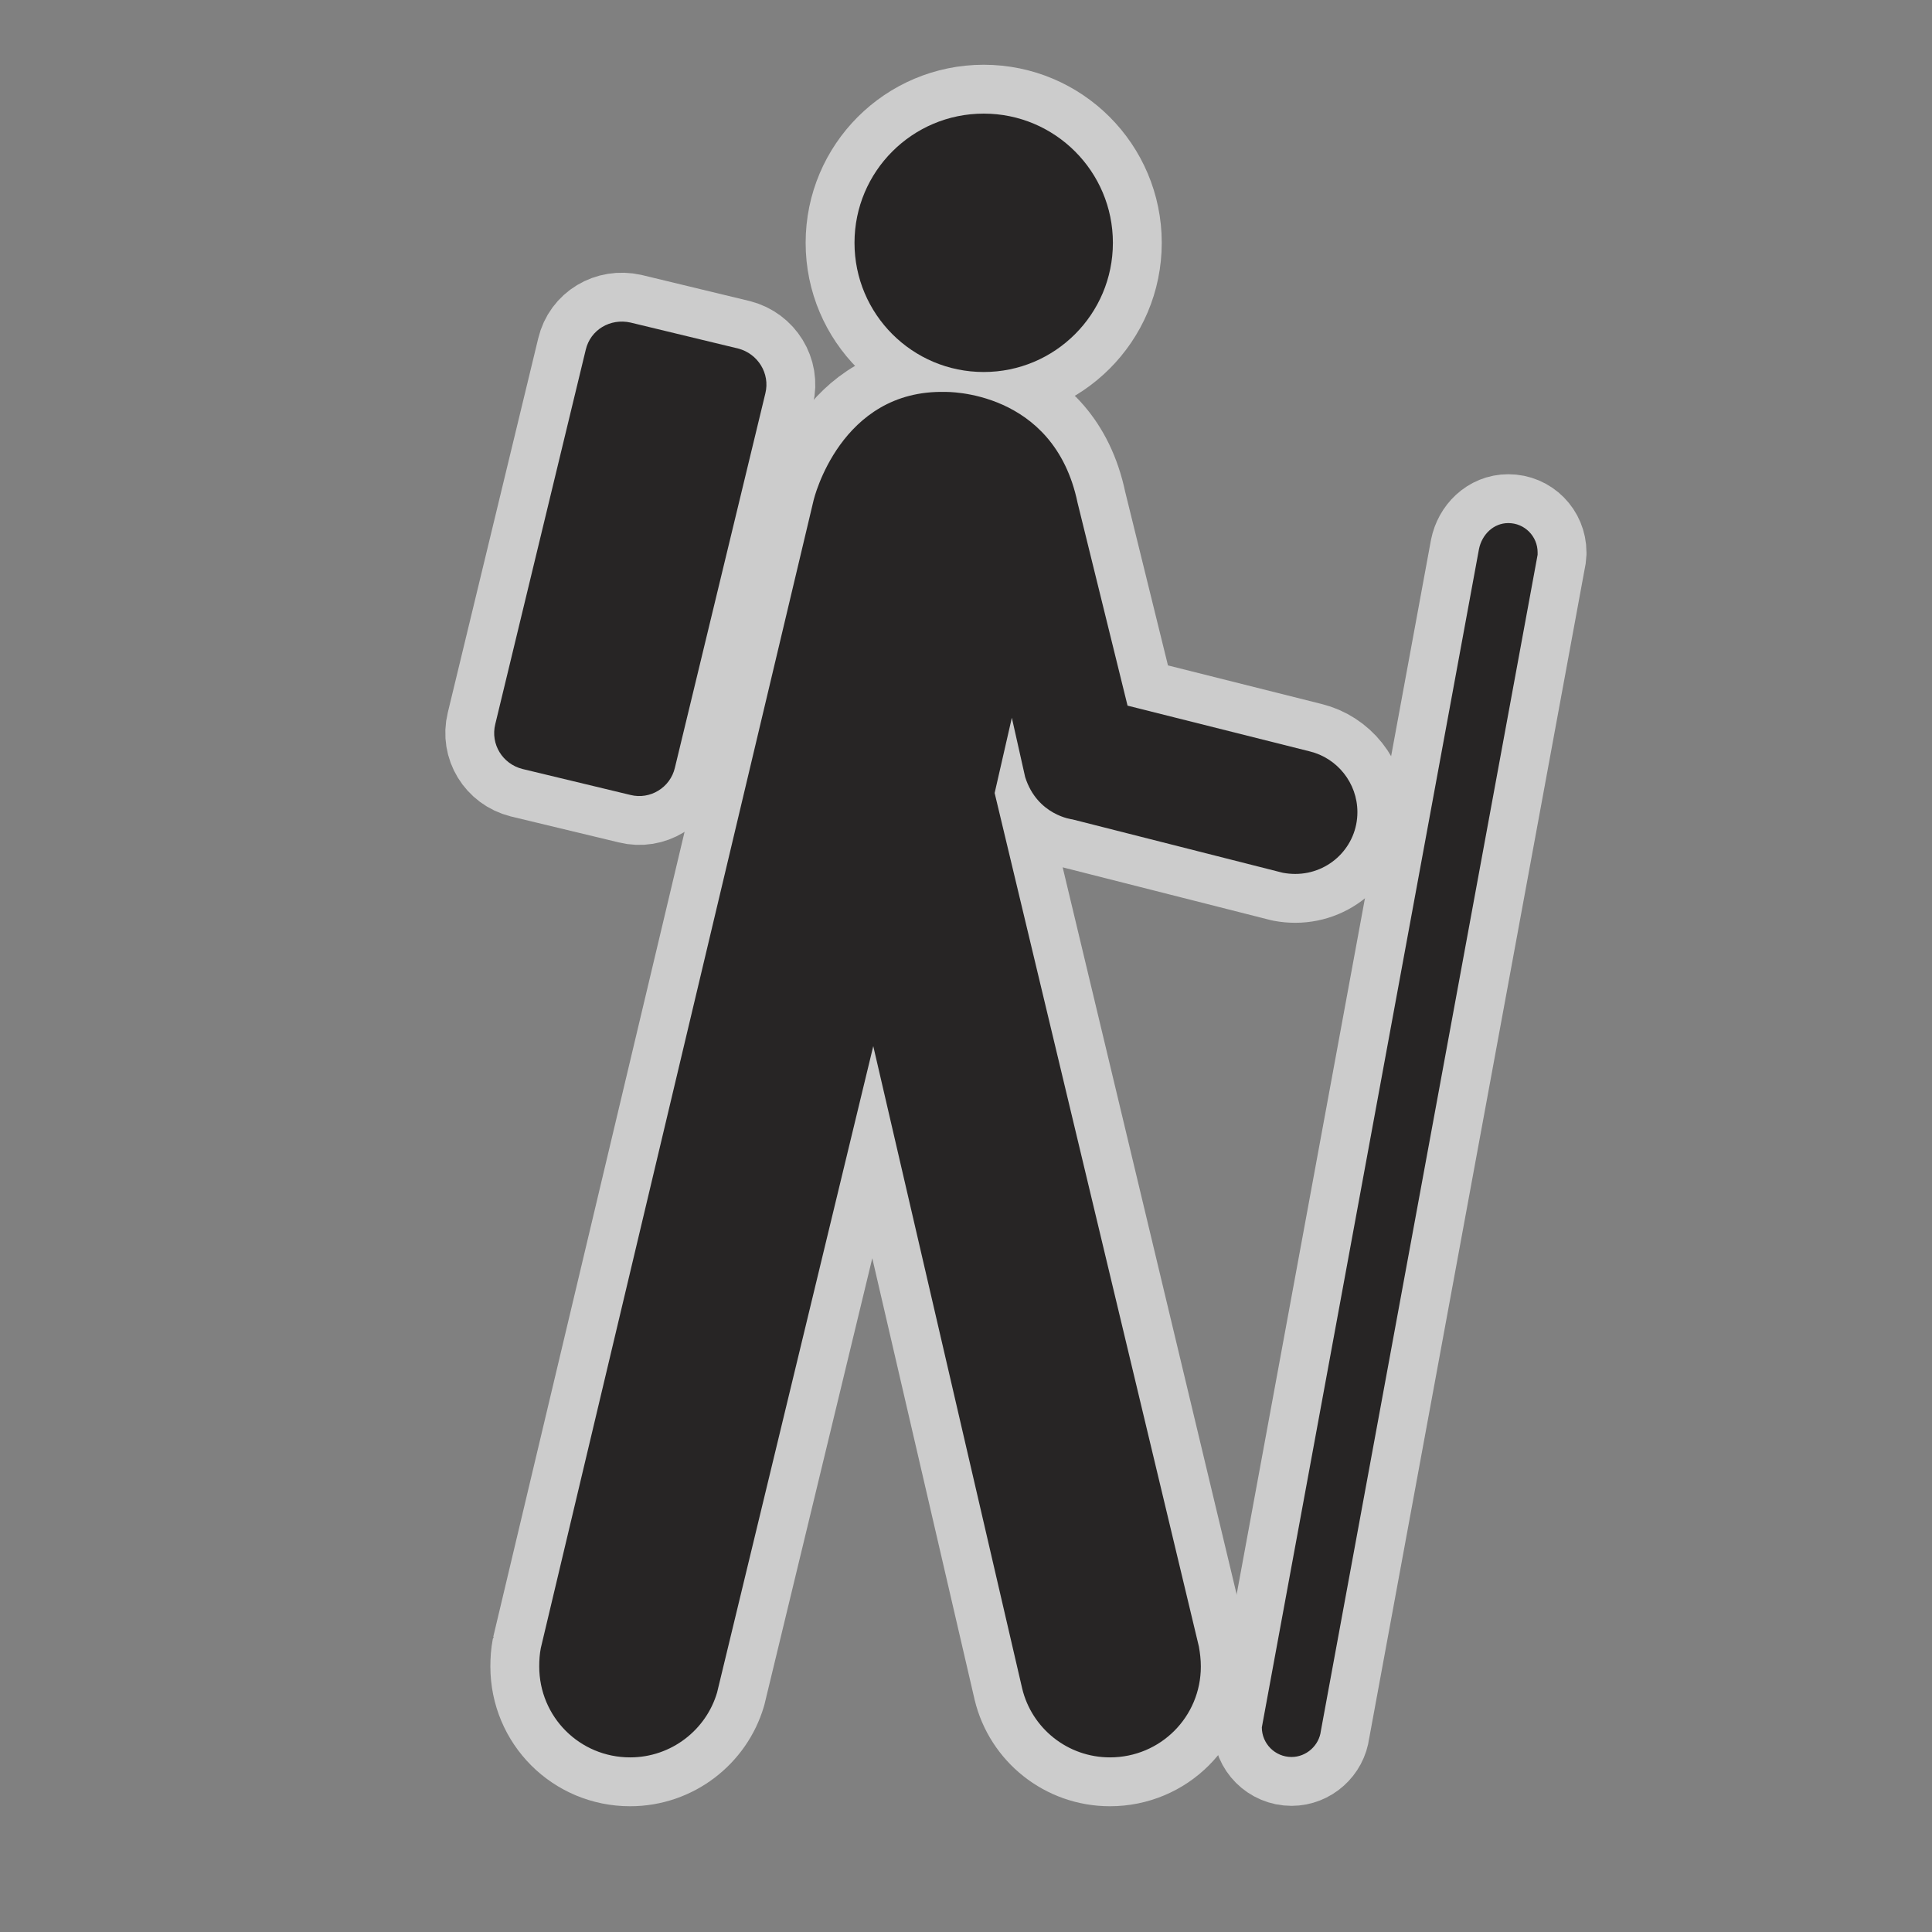 <?xml version="1.0" encoding="UTF-8" standalone="no"?>
<!-- Created with Inkscape (http://www.inkscape.org/) -->

<svg
   xmlns:dc="http://purl.org/dc/elements/1.1/"
   xmlns:cc="http://creativecommons.org/ns#"
   xmlns:rdf="http://www.w3.org/1999/02/22-rdf-syntax-ns#"
   xmlns:svg="http://www.w3.org/2000/svg"
   xmlns="http://www.w3.org/2000/svg"
   xmlns:sodipodi="http://sodipodi.sourceforge.net/DTD/sodipodi-0.dtd"
   xmlns:inkscape="http://www.inkscape.org/namespaces/inkscape"
   width="12"
   height="12"
   id="svg27498"
   version="1.1"
   inkscape:version="0.48.2 r9819"
   sodipodi:docname="self-guided-trail-black-12.svg">
  <rect width="100%" height="100%" fill="#808080" stroke="none"/>
  <defs
     id="defs27500" />
  <sodipodi:namedview
     id="base"
     pagecolor="#ff92ff"
     bordercolor="#666666"
     borderopacity="1.0"
     inkscape:pageopacity="0"
     inkscape:pageshadow="2"
     inkscape:zoom="15.046261"
     inkscape:cx="2.7289703"
     inkscape:cy="5.0632096"
     inkscape:document-units="px"
     inkscape:current-layer="layer1"
     showgrid="false"
     inkscape:window-width="586"
     inkscape:window-height="473"
     inkscape:window-x="2615"
     inkscape:window-y="221"
     inkscape:window-maximized="0">
    <inkscape:grid
       type="xygrid"
       id="grid2986" />
  </sodipodi:namedview>
  <g
     inkscape:label="Layer 1"
     inkscape:groupmode="layer"
     id="layer1"
     transform="translate(0,-1040.362)">
    <g
       id="g34231"
       transform="matrix(1.214,0,0,1.214,-26.384,208.396)">
      <path
         style="opacity:0;fill:#272525"
         inkscape:connector-curvature="0"
         id="path34233"
         d="m 30.417,695.037 c 0.65,0 1.18,-0.527 1.18,-1.18 v -7.523 c 0,-0.652 -0.529,-1.18 -1.18,-1.18 h -7.521 c -0.652,0 -1.182,0.527 -1.182,1.18 v 7.523 c 0,0.652 0.529,1.18 1.182,1.18 h 7.521 z" />
      <g
         id="g34235"
         style="opacity:0.6;stroke:#ffffff;stroke-width:0.5;stroke-miterlimit:0;stroke-opacity:1;stroke-dasharray:none">
        <circle
           style="fill:#272525;stroke:#ffffff;stroke-width:0.5;stroke-miterlimit:0;stroke-opacity:1;stroke-dasharray:none"
           sodipodi:ry="0.66100001"
           sodipodi:rx="0.66100001"
           sodipodi:cy="686.552"
           sodipodi:cx="26.766001"
           id="circle34237"
           r="0.661"
           cy="686.552"
           cx="26.766"
           d="m 27.427,686.552 c 0,0.365 -0.296,0.661 -0.661,0.661 -0.365,0 -0.661,-0.296 -0.661,-0.661 0,-0.365 0.296,-0.661 0.661,-0.661 0.365,0 0.661,0.296 0.661,0.661 z" />
        <path
           style="fill:#272525;stroke:#ffffff;stroke-width:0.5;stroke-miterlimit:0;stroke-opacity:1;stroke-dasharray:none"
           inkscape:connector-curvature="0"
           id="path34239"
           d="m 25.649,687.322 c 0.025,-0.102 -0.039,-0.203 -0.139,-0.229 l -0.551,-0.133 c -0.104,-0.023 -0.205,0.037 -0.229,0.139 l -0.463,1.916 c -0.025,0.102 0.037,0.203 0.139,0.229 l 0.553,0.133 c 0.1,0.025 0.203,-0.037 0.227,-0.139 l 0.463,-1.916 z" />
        <path
           style="fill:#272525;stroke:#ffffff;stroke-width:0.5;stroke-miterlimit:0;stroke-opacity:1;stroke-dasharray:none"
           inkscape:connector-curvature="0"
           id="path34241"
           d="m 28.191,694.137 c 0,0.004 -0.002,0.008 -0.002,0.01 0,0.084 0.068,0.152 0.152,0.152 0.076,0 0.141,-0.059 0.15,-0.133 l 1.109,-6.018 c 0,-0.004 0,-0.008 0,-0.012 0,-0.082 -0.066,-0.15 -0.15,-0.15 -0.076,0 -0.135,0.059 -0.15,0.133 l -1.109,6.018 z" />
        <path
           style="fill:#272525;stroke:#ffffff;stroke-width:0.5;stroke-miterlimit:0;stroke-opacity:1;stroke-dasharray:none"
           inkscape:connector-curvature="0"
           id="path34243"
           d="m 24.5,693.742 c -0.006,0.031 -0.008,0.062 -0.008,0.094 0,0.258 0.207,0.465 0.465,0.465 0.211,0 0.389,-0.141 0.445,-0.332 l 0.799,-3.307 0.762,3.287 c 0.049,0.203 0.232,0.352 0.449,0.352 0.258,0 0.465,-0.207 0.465,-0.465 0,-0.035 -0.004,-0.068 -0.01,-0.102 l -1.045,-4.367 0.088,-0.385 0.068,0.303 c 0.062,0.197 0.242,0.217 0.242,0.217 l 1.076,0.273 c 0.021,0.004 0.043,0.006 0.064,0.006 0.176,0 0.318,-0.141 0.318,-0.316 0,-0.15 -0.104,-0.277 -0.244,-0.311 l -0.932,-0.234 -0.256,-1.039 c -0.121,-0.58 -0.676,-0.566 -0.676,-0.566 -0.539,-0.014 -0.674,0.553 -0.674,0.553 l -1.396,5.874 z" />
      </g>
      <g
         id="g34245">
        <circle
           cx="26.766"
           cy="686.552"
           r="0.661"
           id="circle34247"
           sodipodi:cx="26.766001"
           sodipodi:cy="686.552"
           sodipodi:rx="0.66100001"
           sodipodi:ry="0.66100001"
           style="fill:#272525"
           d="m 27.427,686.552 c 0,0.365 -0.296,0.661 -0.661,0.661 -0.365,0 -0.661,-0.296 -0.661,-0.661 0,-0.365 0.296,-0.661 0.661,-0.661 0.365,0 0.661,0.296 0.661,0.661 z" />
        <path
           d="m 25.649,687.322 c 0.025,-0.102 -0.039,-0.203 -0.139,-0.229 l -0.551,-0.133 c -0.104,-0.023 -0.205,0.037 -0.229,0.139 l -0.463,1.916 c -0.025,0.102 0.037,0.203 0.139,0.229 l 0.553,0.133 c 0.1,0.025 0.203,-0.037 0.227,-0.139 l 0.463,-1.916 z"
           id="path34249"
           inkscape:connector-curvature="0"
           style="fill:#272525" />
        <path
           d="m 28.191,694.137 c 0,0.004 -0.002,0.008 -0.002,0.01 0,0.084 0.068,0.152 0.152,0.152 0.076,0 0.141,-0.059 0.15,-0.133 l 1.109,-6.018 c 0,-0.004 0,-0.008 0,-0.012 0,-0.082 -0.066,-0.15 -0.15,-0.15 -0.076,0 -0.135,0.059 -0.15,0.133 l -1.109,6.018 z"
           id="path34251"
           inkscape:connector-curvature="0"
           style="fill:#272525" />
        <path
           d="m 24.5,693.742 c -0.006,0.031 -0.008,0.062 -0.008,0.094 0,0.258 0.207,0.465 0.465,0.465 0.211,0 0.389,-0.141 0.445,-0.332 l 0.799,-3.307 0.762,3.287 c 0.049,0.203 0.232,0.352 0.449,0.352 0.258,0 0.465,-0.207 0.465,-0.465 0,-0.035 -0.004,-0.068 -0.01,-0.102 l -1.045,-4.367 0.088,-0.385 0.068,0.303 c 0.062,0.197 0.242,0.217 0.242,0.217 l 1.076,0.273 c 0.021,0.004 0.043,0.006 0.064,0.006 0.176,0 0.318,-0.141 0.318,-0.316 0,-0.15 -0.104,-0.277 -0.244,-0.311 l -0.932,-0.234 -0.256,-1.039 c -0.121,-0.58 -0.676,-0.566 -0.676,-0.566 -0.539,-0.014 -0.674,0.553 -0.674,0.553 l -1.396,5.874 z"
           id="path34253"
           inkscape:connector-curvature="0"
           style="fill:#272525" />
      </g>
    </g>
  </g>
</svg>
